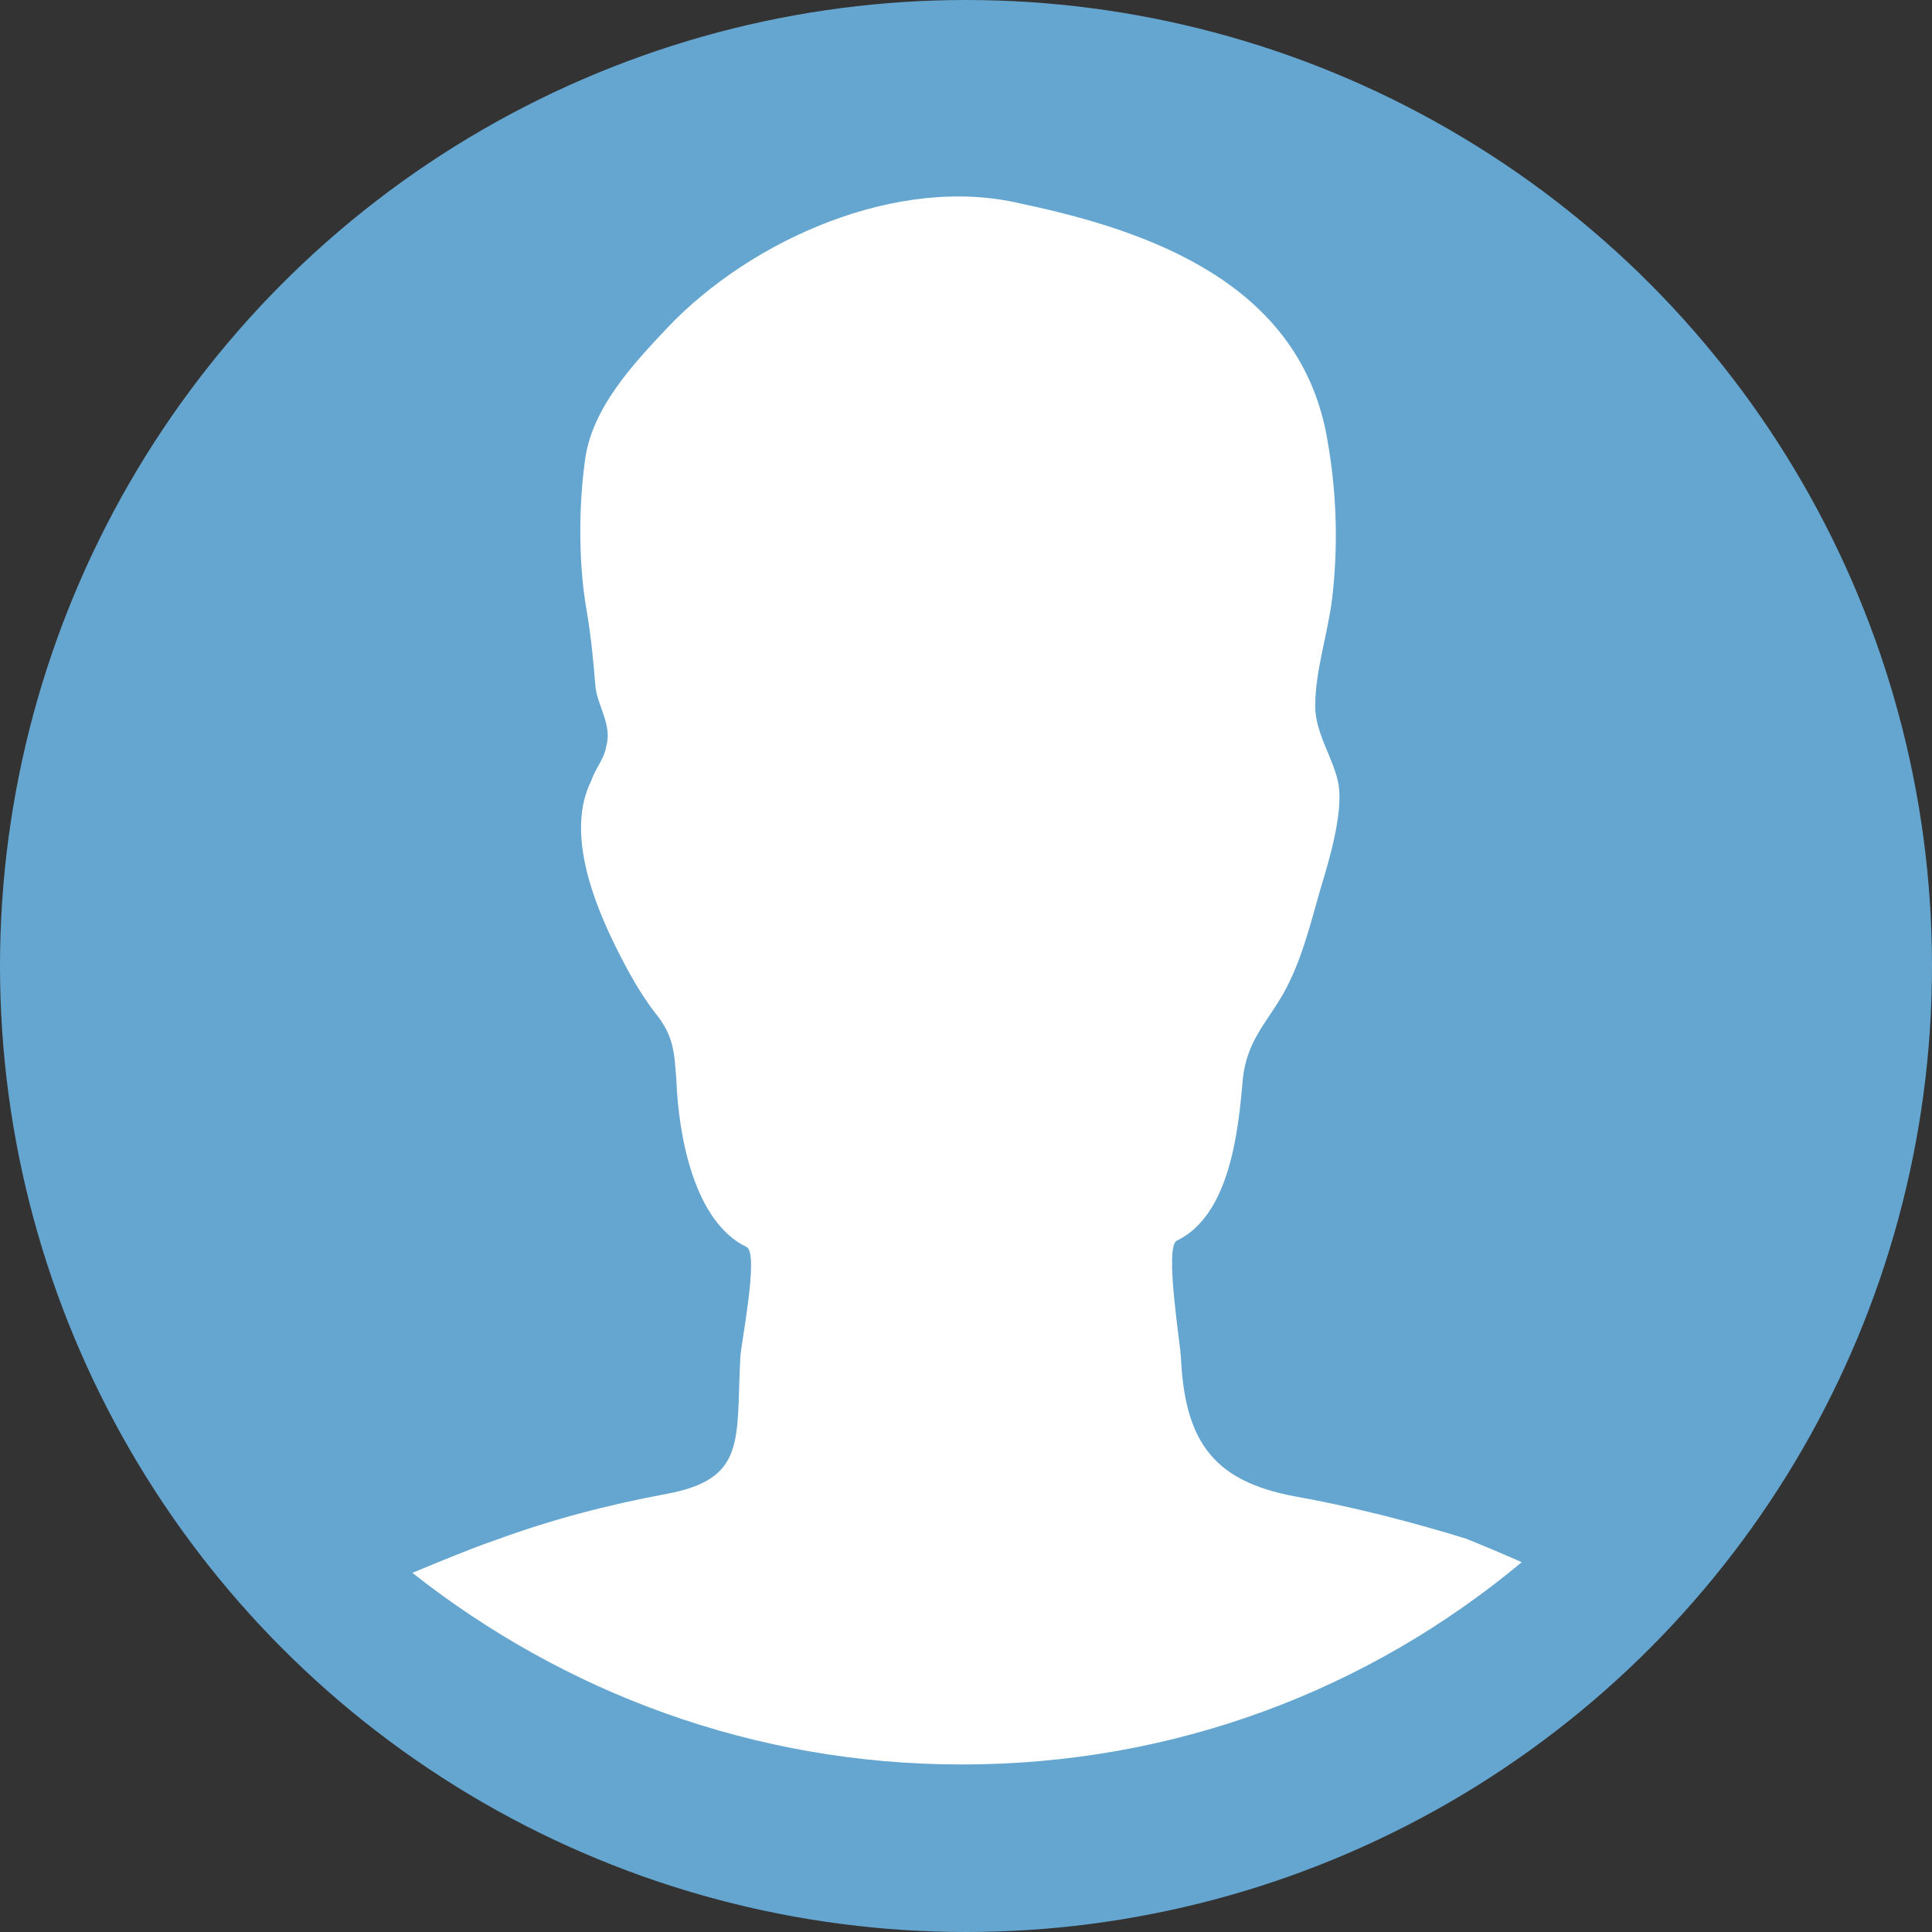 
<!-- Generator: Adobe Illustrator 16.0.0, SVG Export Plug-In . SVG Version: 6.00 Build 0)  -->
<!DOCTYPE svg PUBLIC "-//W3C//DTD SVG 1.1//EN" "http://www.w3.org/Graphics/SVG/1.1/DTD/svg11.dtd">
<svg version="1.1" id="Layer_1" xmlns="http://www.w3.org/2000/svg" xmlns:xlink="http://www.w3.org/1999/xlink" x="0px" y="0px"
	 width="370.2px" height="370.2px" viewBox="120.9 210.9 370.2 370.2" enable-background="new 120.9 210.9 370.2 370.2"
	 xml:space="preserve">
<rect x="120.9" y="210.9" width="370.2" height="370.2" fill="#333333" stroke="none"/>
<g>
	<circle fill="#65A6D1" cx="306" cy="396" r="183.6"/>
	<path fill="#FFFFFF" d="M368.832,497.592c-15.096-2.855-20.808-10.2-21.624-26.111c0-2.448-3.264-21.624-0.816-22.849
		c10.2-4.896,11.832-21.216,12.648-31.008c0.816-7.344,4.488-10.608,7.752-16.32c3.672-6.528,5.304-13.872,7.344-20.808
		c1.632-5.304,4.08-13.872,3.265-19.176c-0.816-4.896-4.488-9.792-4.488-15.096c0-6.936,2.448-13.872,3.264-20.808
		c1.225-10.608,0.816-21.216-1.224-31.824c-5.712-28.152-33.048-38.352-58.344-43.656c-23.665-5.712-51.816,6.936-67.729,23.664
		c-6.528,6.936-14.688,15.504-15.912,25.704c-1.224,8.976-1.224,19.992,0.408,28.968c0.816,4.896,1.224,9.384,1.632,14.28
		c0.408,3.672,3.264,7.344,2.04,11.424c-0.408,2.448-2.04,4.08-2.856,6.528c-4.896,9.792,0.408,23.256,4.896,32.232
		c2.04,4.081,4.488,8.568,7.344,12.24c3.672,4.488,3.672,7.752,4.08,13.057c0.408,10.2,3.264,26.928,13.464,31.824
		c2.448,1.224-1.224,19.176-1.224,21.216c-0.816,15.912,1.224,23.256-14.28,26.111c-11.016,2.04-22.032,4.896-33.048,8.977
		c-3.672,1.224-10.608,4.08-15.504,6.12C228.888,535.128,265.2,549,305.184,549c40.8,0,77.928-14.28,107.304-38.76
		c-3.672-1.632-8.568-3.672-10.608-4.488C391.272,502.488,380.256,499.632,368.832,497.592z"/>
	<circle fill="none" stroke="#65A6D1" stroke-width="3" stroke-miterlimit="10" cx="306" cy="396" r="183.6"/>
</g>
</svg>
